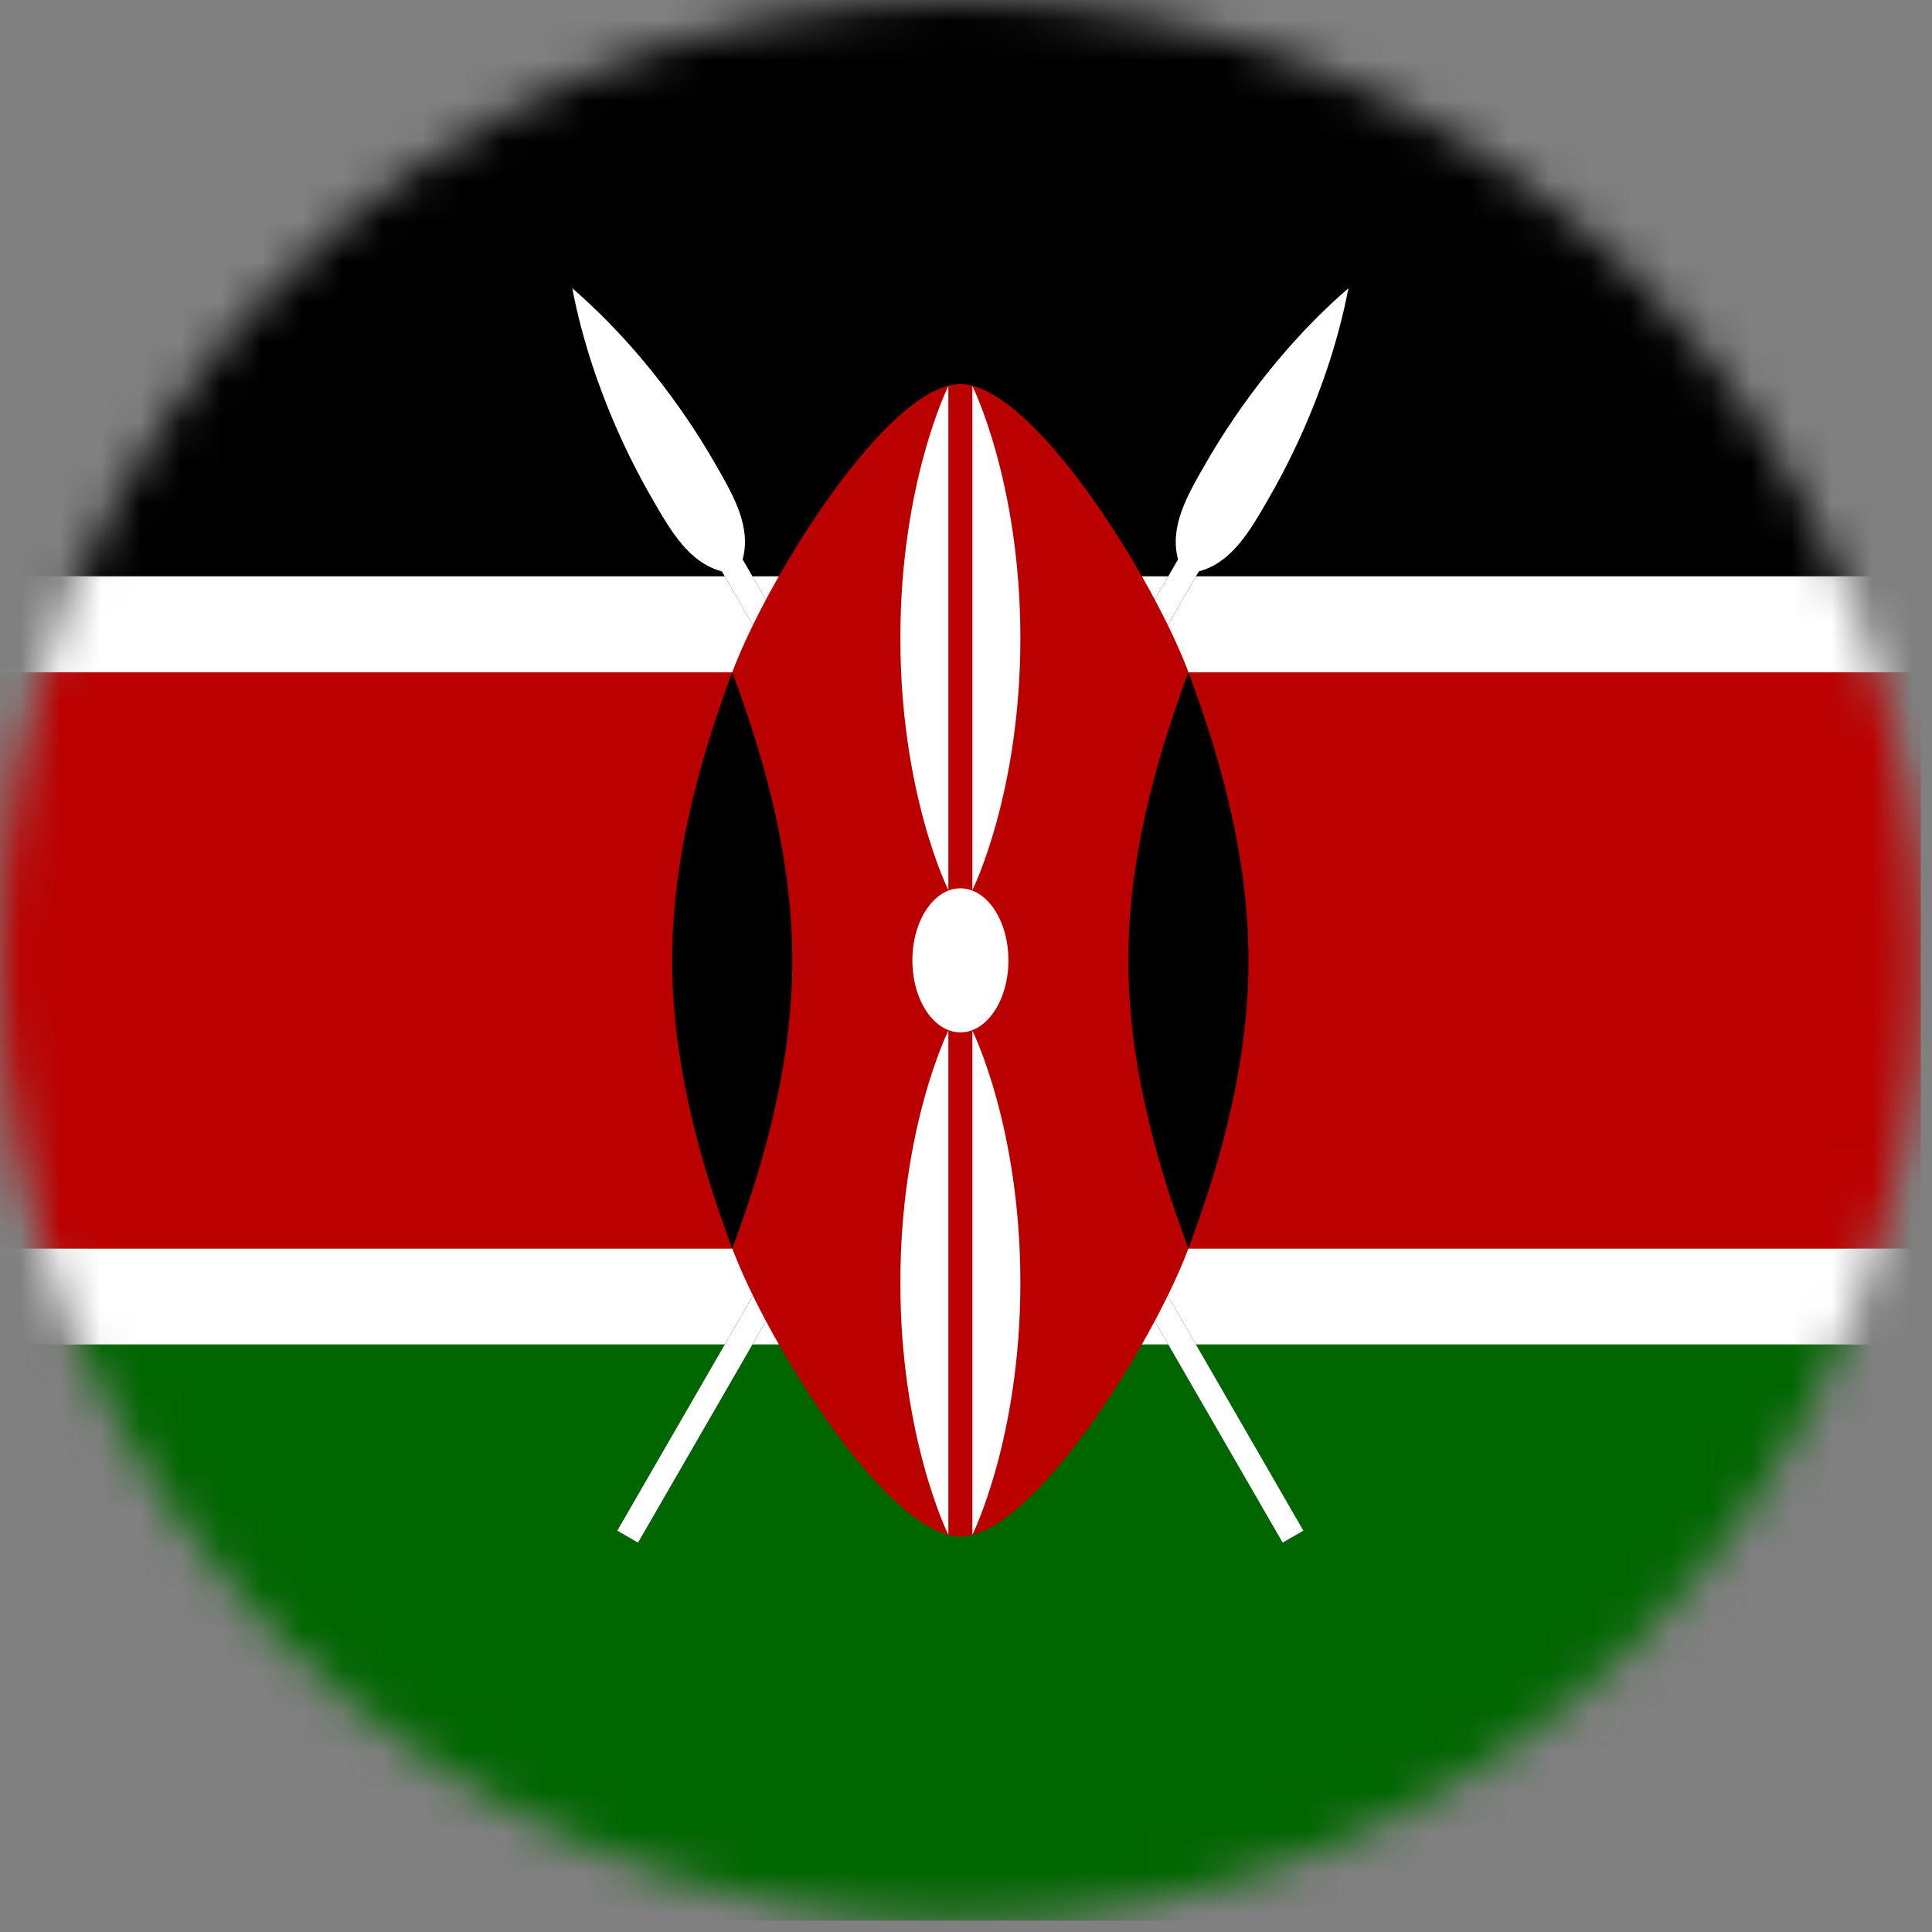 <svg width="48" height="48" viewBox="0 0 48 48" fill="none" xmlns="http://www.w3.org/2000/svg">
<rect x="0" y="0" width="48" height="48" fill="#808080" stroke="none"/>
<mask id="mask0_4230_3127" style="mask-type:alpha" maskUnits="userSpaceOnUse" x="0" y="0" width="48" height="48">
<path fill-rule="evenodd" clip-rule="evenodd" d="M23.86 47.72C37.038 47.72 47.72 37.038 47.72 23.86C47.72 10.683 37.038 0 23.86 0C10.683 0 0 10.683 0 23.86C0 37.038 10.683 47.72 23.86 47.72Z" fill="white"/>
</mask>
<g mask="url(#mask0_4230_3127)">
<path d="M0 31.02H47.72V33.406H0V31.02Z" fill="white"/>
</g>
<mask id="mask1_4230_3127" style="mask-type:alpha" maskUnits="userSpaceOnUse" x="0" y="0" width="48" height="48">
<path fill-rule="evenodd" clip-rule="evenodd" d="M23.86 47.72C37.038 47.72 47.72 37.038 47.72 23.86C47.72 10.683 37.038 0 23.86 0C10.683 0 0 10.683 0 23.86C0 37.038 10.683 47.72 23.86 47.72Z" fill="white"/>
</mask>
<g mask="url(#mask1_4230_3127)">
<path d="M0 14.316H47.72V16.702H0V14.316Z" fill="white"/>
</g>
<mask id="mask2_4230_3127" style="mask-type:alpha" maskUnits="userSpaceOnUse" x="0" y="0" width="48" height="48">
<path fill-rule="evenodd" clip-rule="evenodd" d="M23.86 47.72C37.038 47.72 47.72 37.038 47.72 23.86C47.72 10.683 37.038 0 23.86 0C10.683 0 0 10.683 0 23.86C0 37.038 10.683 47.72 23.86 47.72Z" fill="white"/>
</mask>
<g mask="url(#mask2_4230_3127)">
<path d="M0 0H47.72V14.316H0V0Z" fill="black"/>
</g>
<mask id="mask3_4230_3127" style="mask-type:alpha" maskUnits="userSpaceOnUse" x="0" y="0" width="48" height="48">
<path fill-rule="evenodd" clip-rule="evenodd" d="M23.86 47.72C37.038 47.72 47.72 37.038 47.72 23.86C47.72 10.683 37.038 0 23.86 0C10.683 0 0 10.683 0 23.86C0 37.038 10.683 47.72 23.86 47.72Z" fill="white"/>
</mask>
<g mask="url(#mask3_4230_3127)">
<path d="M0 16.703H47.72V31.019H0V16.703Z" fill="#BB0000"/>
</g>
<mask id="mask4_4230_3127" style="mask-type:alpha" maskUnits="userSpaceOnUse" x="0" y="0" width="48" height="48">
<path fill-rule="evenodd" clip-rule="evenodd" d="M23.86 47.72C37.038 47.72 47.72 37.038 47.72 23.86C47.72 10.683 37.038 0 23.86 0C10.683 0 0 10.683 0 23.86C0 37.038 10.683 47.72 23.86 47.72Z" fill="white"/>
</mask>
<g mask="url(#mask4_4230_3127)">
<path d="M0 33.402H47.72V47.718H0V33.402Z" fill="#006600"/>
</g>
<mask id="mask5_4230_3127" style="mask-type:alpha" maskUnits="userSpaceOnUse" x="0" y="0" width="48" height="48">
<path fill-rule="evenodd" clip-rule="evenodd" d="M23.86 47.72C37.038 47.72 47.72 37.038 47.72 23.86C47.72 10.683 37.038 0 23.86 0C10.683 0 0 10.683 0 23.86C0 37.038 10.683 47.72 23.86 47.72Z" fill="white"/>
</mask>
<g mask="url(#mask5_4230_3127)">
<path d="M15.336 38.029L15.852 38.327L29.785 14.196C30.599 13.978 31.047 13.203 31.494 12.428C31.792 11.911 32.985 9.845 33.502 7.16C31.436 8.95 30.243 11.017 29.944 11.533C29.497 12.308 29.05 13.083 29.268 13.898L15.336 38.029Z" fill="black"/>
</g>
<mask id="mask6_4230_3127" style="mask-type:alpha" maskUnits="userSpaceOnUse" x="0" y="0" width="48" height="48">
<path fill-rule="evenodd" clip-rule="evenodd" d="M23.86 47.72C37.038 47.72 47.72 37.038 47.72 23.86C47.72 10.683 37.038 0 23.86 0C10.683 0 0 10.683 0 23.86C0 37.038 10.683 47.72 23.86 47.72Z" fill="white"/>
</mask>
<g mask="url(#mask6_4230_3127)">
<path d="M15.336 38.029L15.852 38.327L29.785 14.196C30.599 13.978 31.047 13.203 31.494 12.428C31.792 11.911 32.985 9.845 33.502 7.16C31.436 8.95 30.243 11.017 29.944 11.533C29.497 12.308 29.05 13.083 29.268 13.898L15.336 38.029Z" fill="white"/>
</g>
<mask id="mask7_4230_3127" style="mask-type:alpha" maskUnits="userSpaceOnUse" x="0" y="0" width="48" height="48">
<path fill-rule="evenodd" clip-rule="evenodd" d="M23.86 47.72C37.038 47.72 47.72 37.038 47.72 23.86C47.72 10.683 37.038 0 23.86 0C10.683 0 0 10.683 0 23.86C0 37.038 10.683 47.72 23.86 47.72Z" fill="white"/>
</mask>
<g mask="url(#mask7_4230_3127)">
<path d="M32.383 38.029L31.867 38.327L17.935 14.196C17.12 13.978 16.673 13.203 16.225 12.428C15.927 11.911 14.734 9.845 14.217 7.16C16.284 8.95 17.477 11.017 17.775 11.533C18.222 12.308 18.67 13.083 18.451 13.898L32.383 38.029Z" fill="black"/>
</g>
<mask id="mask8_4230_3127" style="mask-type:alpha" maskUnits="userSpaceOnUse" x="0" y="0" width="48" height="48">
<path fill-rule="evenodd" clip-rule="evenodd" d="M23.86 47.72C37.038 47.72 47.72 37.038 47.72 23.86C47.72 10.683 37.038 0 23.86 0C10.683 0 0 10.683 0 23.86C0 37.038 10.683 47.72 23.86 47.72Z" fill="white"/>
</mask>
<g mask="url(#mask8_4230_3127)">
<path d="M32.383 38.029L31.867 38.327L17.935 14.196C17.12 13.978 16.673 13.203 16.225 12.428C15.927 11.911 14.734 9.845 14.217 7.16C16.284 8.95 17.477 11.017 17.775 11.533C18.222 12.308 18.67 13.083 18.451 13.898L32.383 38.029Z" fill="white"/>
</g>
<mask id="mask9_4230_3127" style="mask-type:alpha" maskUnits="userSpaceOnUse" x="0" y="0" width="48" height="48">
<path fill-rule="evenodd" clip-rule="evenodd" d="M23.86 47.72C37.038 47.72 47.72 37.038 47.72 23.86C47.72 10.683 37.038 0 23.86 0C10.683 0 0 10.683 0 23.86C0 37.038 10.683 47.72 23.86 47.72Z" fill="white"/>
</mask>
<g mask="url(#mask9_4230_3127)">
<path d="M18.193 31.017C19.088 33.403 22.071 38.175 23.86 38.175C25.65 38.175 28.632 33.403 29.527 31.017V16.701C28.632 14.315 25.65 9.543 23.86 9.543C22.071 9.543 19.088 14.315 18.193 16.701V31.017Z" fill="#BB0000"/>
</g>
<mask id="mask10_4230_3127" style="mask-type:alpha" maskUnits="userSpaceOnUse" x="0" y="0" width="48" height="48">
<path fill-rule="evenodd" clip-rule="evenodd" d="M23.86 47.72C37.038 47.72 47.72 37.038 47.72 23.86C47.72 10.683 37.038 0 23.86 0C10.683 0 0 10.683 0 23.86C0 37.038 10.683 47.72 23.86 47.72Z" fill="white"/>
</mask>
<g mask="url(#mask10_4230_3127)">
<path d="M29.526 31.019C30.421 28.633 31.018 26.247 31.018 23.861C31.018 21.475 30.421 19.089 29.526 16.703C28.632 19.089 28.035 21.475 28.035 23.861C28.035 26.247 28.632 28.633 29.526 31.019Z" fill="black"/>
</g>
<mask id="mask11_4230_3127" style="mask-type:alpha" maskUnits="userSpaceOnUse" x="0" y="0" width="48" height="48">
<path fill-rule="evenodd" clip-rule="evenodd" d="M23.86 47.72C37.038 47.72 47.72 37.038 47.72 23.86C47.72 10.683 37.038 0 23.86 0C10.683 0 0 10.683 0 23.86C0 37.038 10.683 47.72 23.86 47.72Z" fill="white"/>
</mask>
<g mask="url(#mask11_4230_3127)">
<path d="M18.192 31.019C17.298 28.633 16.701 26.247 16.701 23.861C16.701 21.475 17.298 19.089 18.192 16.703C19.087 19.089 19.684 21.475 19.684 23.861C19.684 26.247 19.087 28.633 18.192 31.019Z" fill="black"/>
</g>
<mask id="mask12_4230_3127" style="mask-type:alpha" maskUnits="userSpaceOnUse" x="0" y="0" width="48" height="48">
<path fill-rule="evenodd" clip-rule="evenodd" d="M23.86 47.72C37.038 47.72 47.72 37.038 47.72 23.86C47.72 10.683 37.038 0 23.86 0C10.683 0 0 10.683 0 23.86C0 37.038 10.683 47.72 23.86 47.72Z" fill="white"/>
</mask>
<g mask="url(#mask12_4230_3127)">
<path d="M23.861 25.649C24.52 25.649 25.054 24.848 25.054 23.86C25.054 22.872 24.52 22.07 23.861 22.07C23.202 22.07 22.668 22.872 22.668 23.86C22.668 24.848 23.202 25.649 23.861 25.649Z" fill="white"/>
</g>
<mask id="mask13_4230_3127" style="mask-type:alpha" maskUnits="userSpaceOnUse" x="0" y="0" width="48" height="48">
<path fill-rule="evenodd" clip-rule="evenodd" d="M23.86 47.72C37.038 47.72 47.72 37.038 47.72 23.86C47.72 10.683 37.038 0 23.86 0C10.683 0 0 10.683 0 23.86C0 37.038 10.683 47.72 23.86 47.72Z" fill="white"/>
</mask>
<g mask="url(#mask13_4230_3127)">
<path d="M24.158 25.605C24.158 25.605 25.351 27.991 25.351 31.869C25.351 35.746 24.158 38.132 24.158 38.132V25.605Z" fill="white"/>
</g>
<mask id="mask14_4230_3127" style="mask-type:alpha" maskUnits="userSpaceOnUse" x="0" y="0" width="48" height="48">
<path fill-rule="evenodd" clip-rule="evenodd" d="M23.86 47.72C37.038 47.72 47.72 37.038 47.72 23.86C47.72 10.683 37.038 0 23.86 0C10.683 0 0 10.683 0 23.86C0 37.038 10.683 47.72 23.86 47.72Z" fill="white"/>
</mask>
<g mask="url(#mask14_4230_3127)">
<path d="M23.562 22.116C23.562 22.116 22.369 19.73 22.369 15.853C22.369 11.976 23.562 9.59 23.562 9.59V22.116Z" fill="white"/>
</g>
<mask id="mask15_4230_3127" style="mask-type:alpha" maskUnits="userSpaceOnUse" x="0" y="0" width="48" height="48">
<path fill-rule="evenodd" clip-rule="evenodd" d="M23.86 47.72C37.038 47.72 47.72 37.038 47.72 23.86C47.72 10.683 37.038 0 23.86 0C10.683 0 0 10.683 0 23.86C0 37.038 10.683 47.72 23.86 47.72Z" fill="white"/>
</mask>
<g mask="url(#mask15_4230_3127)">
<path d="M23.562 25.605C23.562 25.605 22.369 27.991 22.369 31.869C22.369 35.746 23.562 38.132 23.562 38.132V25.605Z" fill="white"/>
</g>
<mask id="mask16_4230_3127" style="mask-type:alpha" maskUnits="userSpaceOnUse" x="0" y="0" width="48" height="48">
<path fill-rule="evenodd" clip-rule="evenodd" d="M23.86 47.72C37.038 47.72 47.72 37.038 47.72 23.86C47.72 10.683 37.038 0 23.86 0C10.683 0 0 10.683 0 23.86C0 37.038 10.683 47.72 23.86 47.72Z" fill="white"/>
</mask>
<g mask="url(#mask16_4230_3127)">
<path d="M24.158 22.116C24.158 22.116 25.351 19.73 25.351 15.853C25.351 11.976 24.158 9.59 24.158 9.59V22.116Z" fill="white"/>
</g>
</svg>
